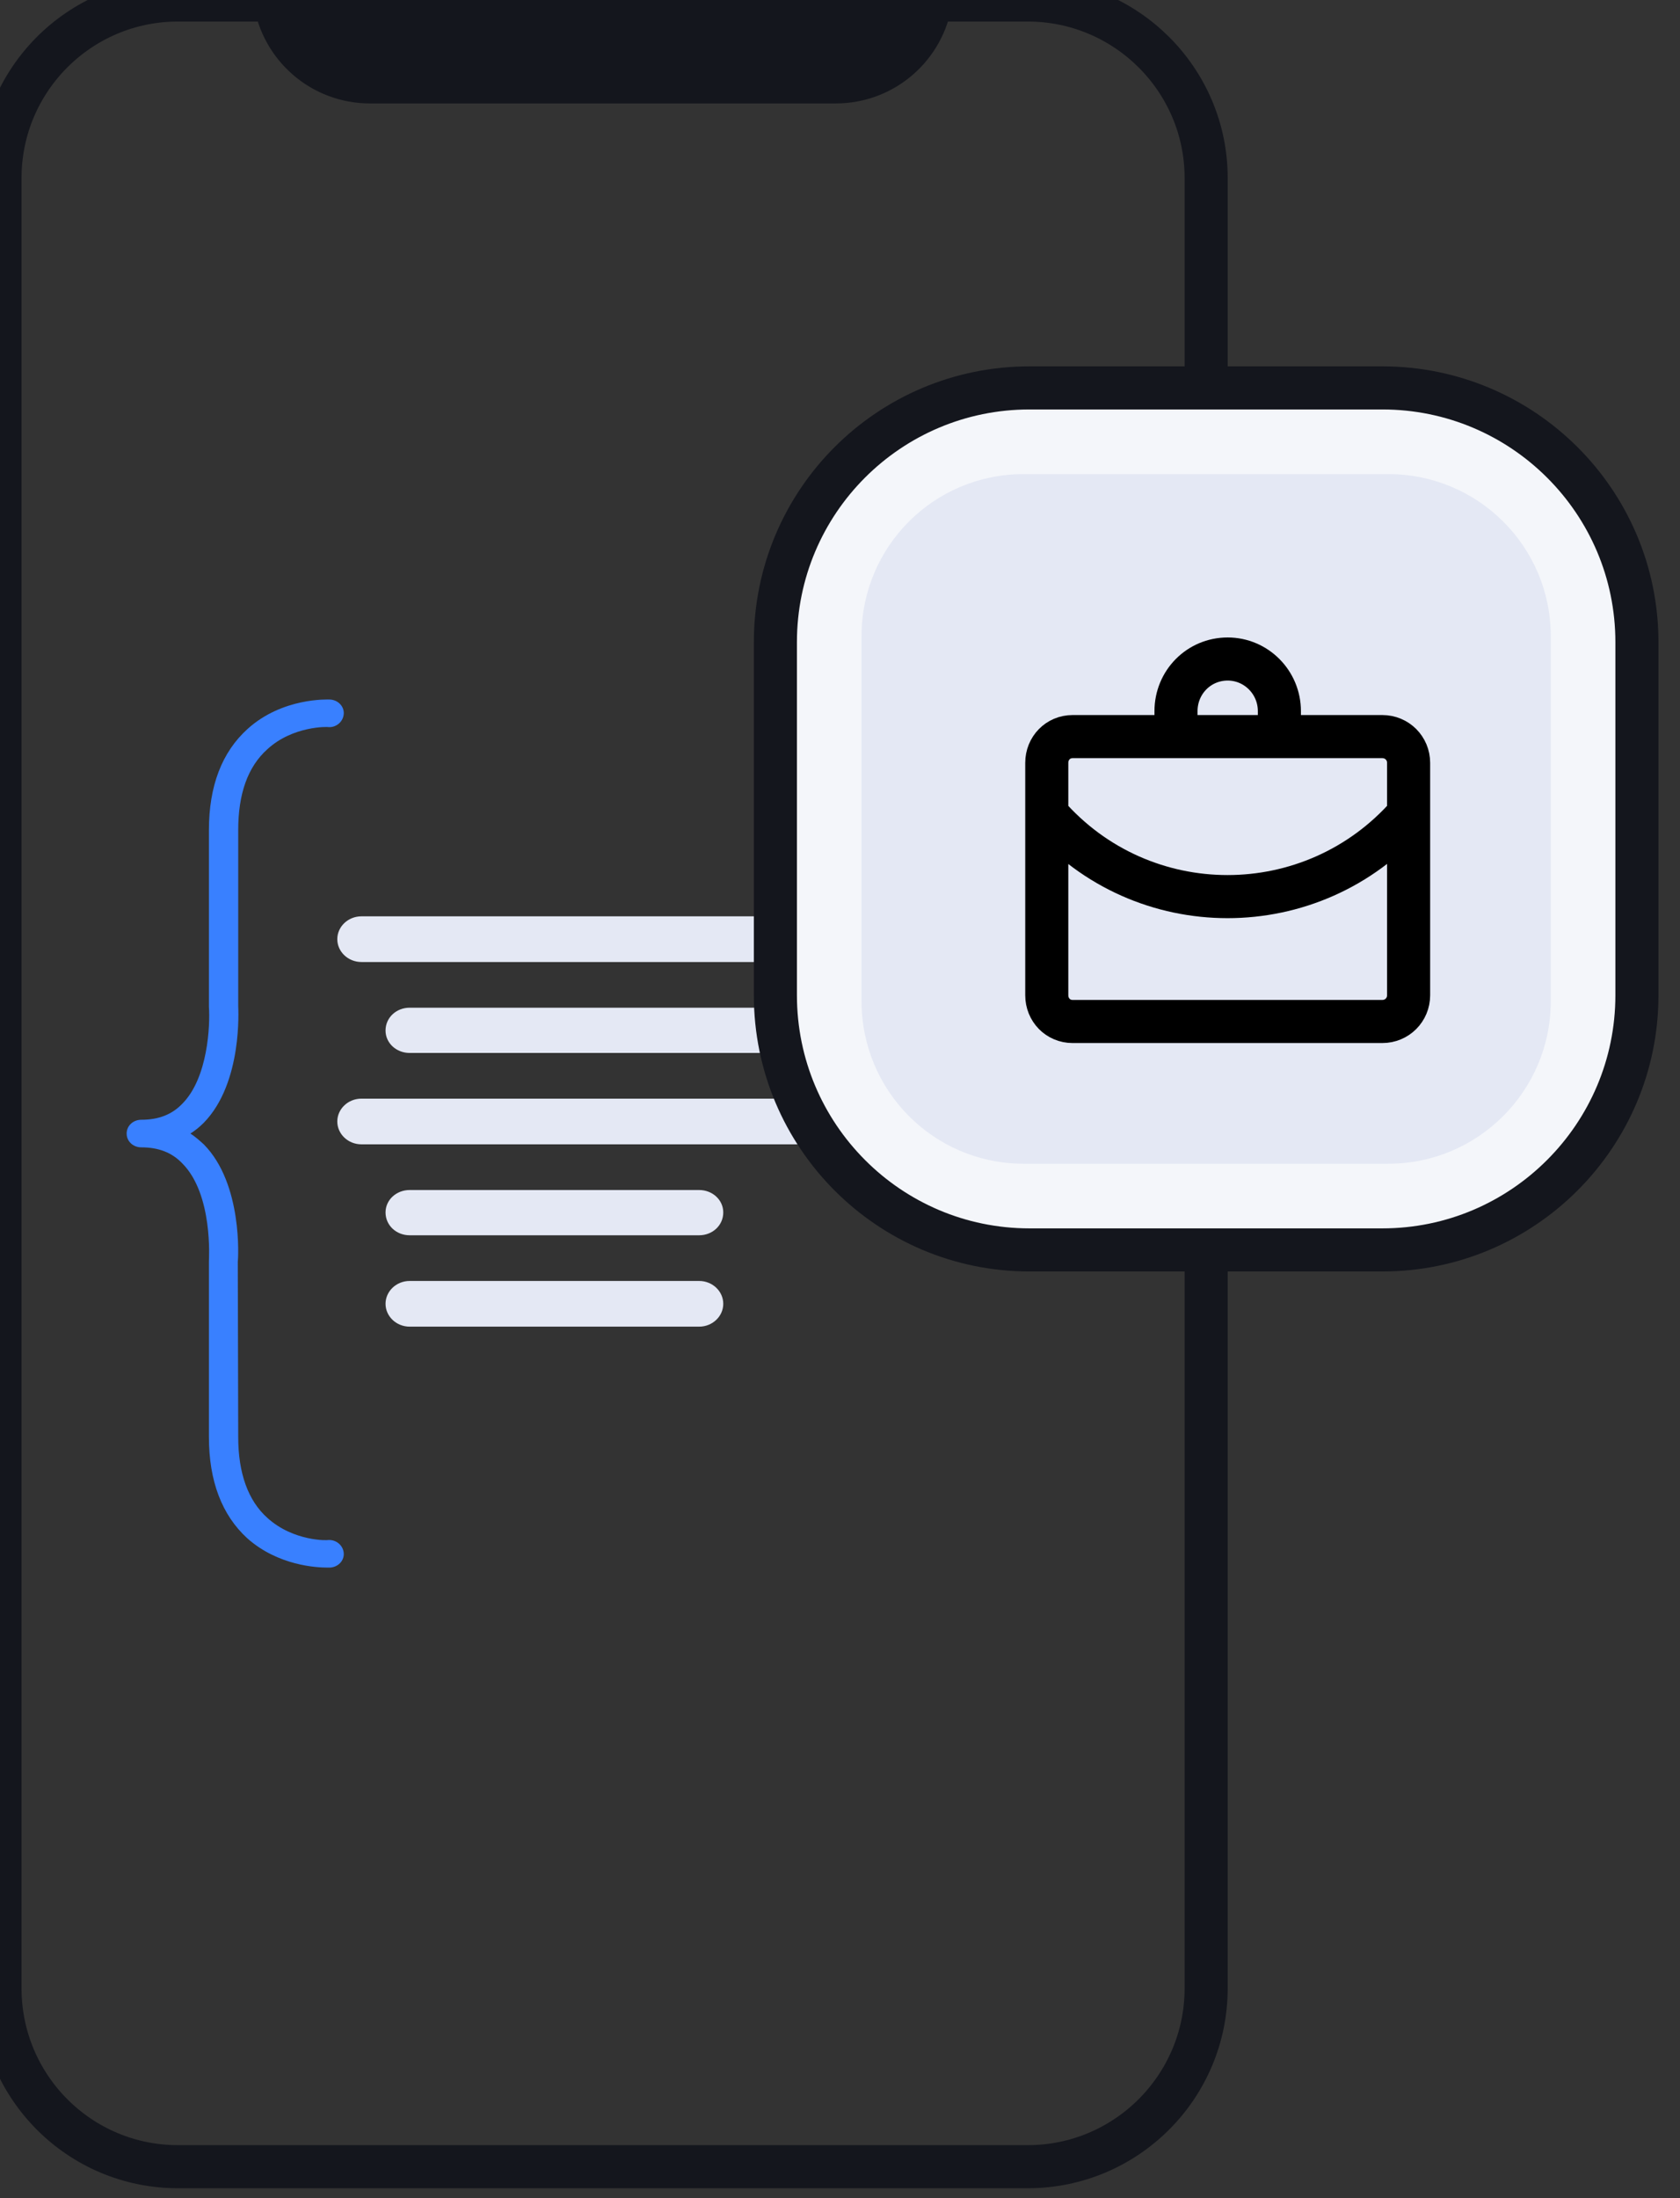 <svg width="39" height="51" viewBox="0 0 39 51" fill="none" xmlns="http://www.w3.org/2000/svg" xmlns:xlink="http://www.w3.org/1999/xlink">
	<rect x="0" y="0" width="39" height="51" fill="#333333" stroke="none"/>
	<desc>
			Created with Pixso.
	</desc>
	<defs/>
	<path id="Vector" d="M23.86 0C26.14 0 28 1.85 28 4.13L28 46.13C28 48.42 26.14 50.27 23.86 50.27L4.13 50.27C1.85 50.27 0 48.42 0 46.13L0 4.13C0 1.85 1.85 0 4.13 0L23.86 0Z" stroke="#14161D" stroke-opacity="1" stroke-width="1"/>
	<path id="Vector" d="M7.83 21.79C7.83 21.5 8.08 21.26 8.39 21.26L25.18 21.26C25.49 21.26 25.74 21.5 25.74 21.79C25.74 22.08 25.49 22.32 25.18 22.32L8.39 22.32C8.08 22.32 7.83 22.08 7.83 21.79ZM8.95 23.91C8.95 23.61 9.2 23.38 9.51 23.38L18.46 23.38C18.77 23.38 19.02 23.61 19.02 23.91C19.02 24.2 18.77 24.43 18.46 24.43L9.51 24.43C9.2 24.43 8.95 24.2 8.95 23.91ZM8.39 25.49C8.08 25.49 7.83 25.73 7.83 26.02C7.83 26.31 8.08 26.55 8.39 26.55L24.06 26.55C24.37 26.55 24.62 26.31 24.62 26.02C24.62 25.73 24.37 25.49 24.06 25.49L8.39 25.49ZM8.95 28.13C8.95 27.84 9.2 27.61 9.51 27.61L16.23 27.61C16.54 27.61 16.79 27.84 16.79 28.13C16.79 28.43 16.54 28.66 16.23 28.66L9.51 28.66C9.2 28.66 8.95 28.43 8.95 28.13ZM9.51 29.72C9.2 29.72 8.95 29.96 8.95 30.25C8.95 30.54 9.2 30.78 9.51 30.78L16.23 30.78C16.54 30.78 16.79 30.54 16.79 30.25C16.79 29.96 16.54 29.72 16.23 29.72L9.51 29.72Z" fill="#E4E8F4" fill-opacity="1" fill-rule="evenodd"/>
	<path id="Vector" d="M3.28 25.98C3.09 25.98 2.94 26.12 2.94 26.3C2.94 26.48 3.09 26.62 3.28 26.62C3.68 26.62 3.99 26.74 4.23 26.99C4.95 27.71 4.85 29.22 4.85 29.26L4.85 33.34C4.85 34.36 5.15 35.15 5.74 35.69C6.46 36.33 7.36 36.37 7.6 36.37C7.63 36.37 7.65 36.37 7.66 36.37C7.85 36.36 7.99 36.21 7.98 36.04C7.97 35.86 7.81 35.72 7.62 35.73C7.62 35.74 6.82 35.77 6.21 35.22C5.76 34.82 5.53 34.18 5.53 33.34L5.52 29.28C5.53 29.21 5.64 27.47 4.73 26.55C4.63 26.46 4.53 26.37 4.42 26.3C4.53 26.23 4.63 26.15 4.73 26.05C5.64 25.12 5.53 23.39 5.53 23.34L5.53 19.26C5.53 18.42 5.75 17.79 6.21 17.38C6.8 16.84 7.61 16.86 7.63 16.87C7.81 16.88 7.97 16.74 7.98 16.56C7.99 16.39 7.85 16.24 7.66 16.23C7.61 16.23 6.56 16.18 5.75 16.91C5.15 17.45 4.85 18.24 4.85 19.26L4.85 23.36C4.88 23.78 4.83 25.01 4.23 25.61C3.99 25.86 3.68 25.98 3.28 25.98Z" fill="#3980FF" fill-opacity="1" fill-rule="nonzero"/>
	<path id="Vector" d="M6.38 0L21.61 0C21.45 1.07 20.53 1.9 19.4 1.9L8.59 1.9C7.46 1.9 6.54 1.07 6.38 0Z" fill="#14161D" fill-opacity="1" fill-rule="nonzero"/>
	<path id="Vector" d="M21.61 0C21.45 1.07 20.53 1.9 19.4 1.9L8.59 1.9C7.46 1.9 6.54 1.07 6.38 0L21.61 0Z" stroke="#14161D" stroke-opacity="1" stroke-width="1"/>
	<path id="Vector" d="M32.09 9L23.9 9C20.64 9 18 11.64 18 14.9L18 23.09C18 26.35 20.64 29 23.9 29L32.09 29C35.35 29 38 26.35 38 23.09L38 14.9C38 11.64 35.35 9 32.09 9Z" fill="#F4F6FA" fill-opacity="1" fill-rule="nonzero"/>
	<path id="Vector" d="M32.09 9C35.35 9 38 11.64 38 14.9L38 23.09C38 26.35 35.35 29 32.09 29L23.9 29C20.64 29 18 26.35 18 23.09L18 14.9C18 11.64 20.64 9 23.9 9L32.09 9Z" stroke="#14161D" stroke-opacity="1" stroke-width="1"/>
	<path id="Vector" d="M23.76 11L32.23 11C34.31 11 36 12.68 36 14.76L36 23.23C36 25.31 34.31 27 32.23 27L23.76 27C21.68 27 20 25.31 20 23.23L20 14.76C20 12.68 21.68 11 23.76 11Z" fill="#E4E8F4" fill-opacity="1" fill-rule="evenodd"/>
	<path id="Vector" d="M32.09 17.09C32.43 17.09 32.7 17.36 32.7 17.7L32.7 23.09C32.7 23.43 32.43 23.7 32.09 23.7L24.9 23.7C24.56 23.7 24.3 23.43 24.3 23.09L24.3 17.7C24.3 17.36 24.56 17.09 24.9 17.09L32.09 17.09ZM27.3 16.79L27.3 16.5C27.3 15.83 27.83 15.29 28.5 15.29C29.16 15.29 29.7 15.83 29.7 16.5L29.7 16.79M24.3 18.89C26.52 21.44 30.47 21.44 32.7 18.89" stroke="#000000" stroke-opacity="1" stroke-width="1"/>
</svg>
